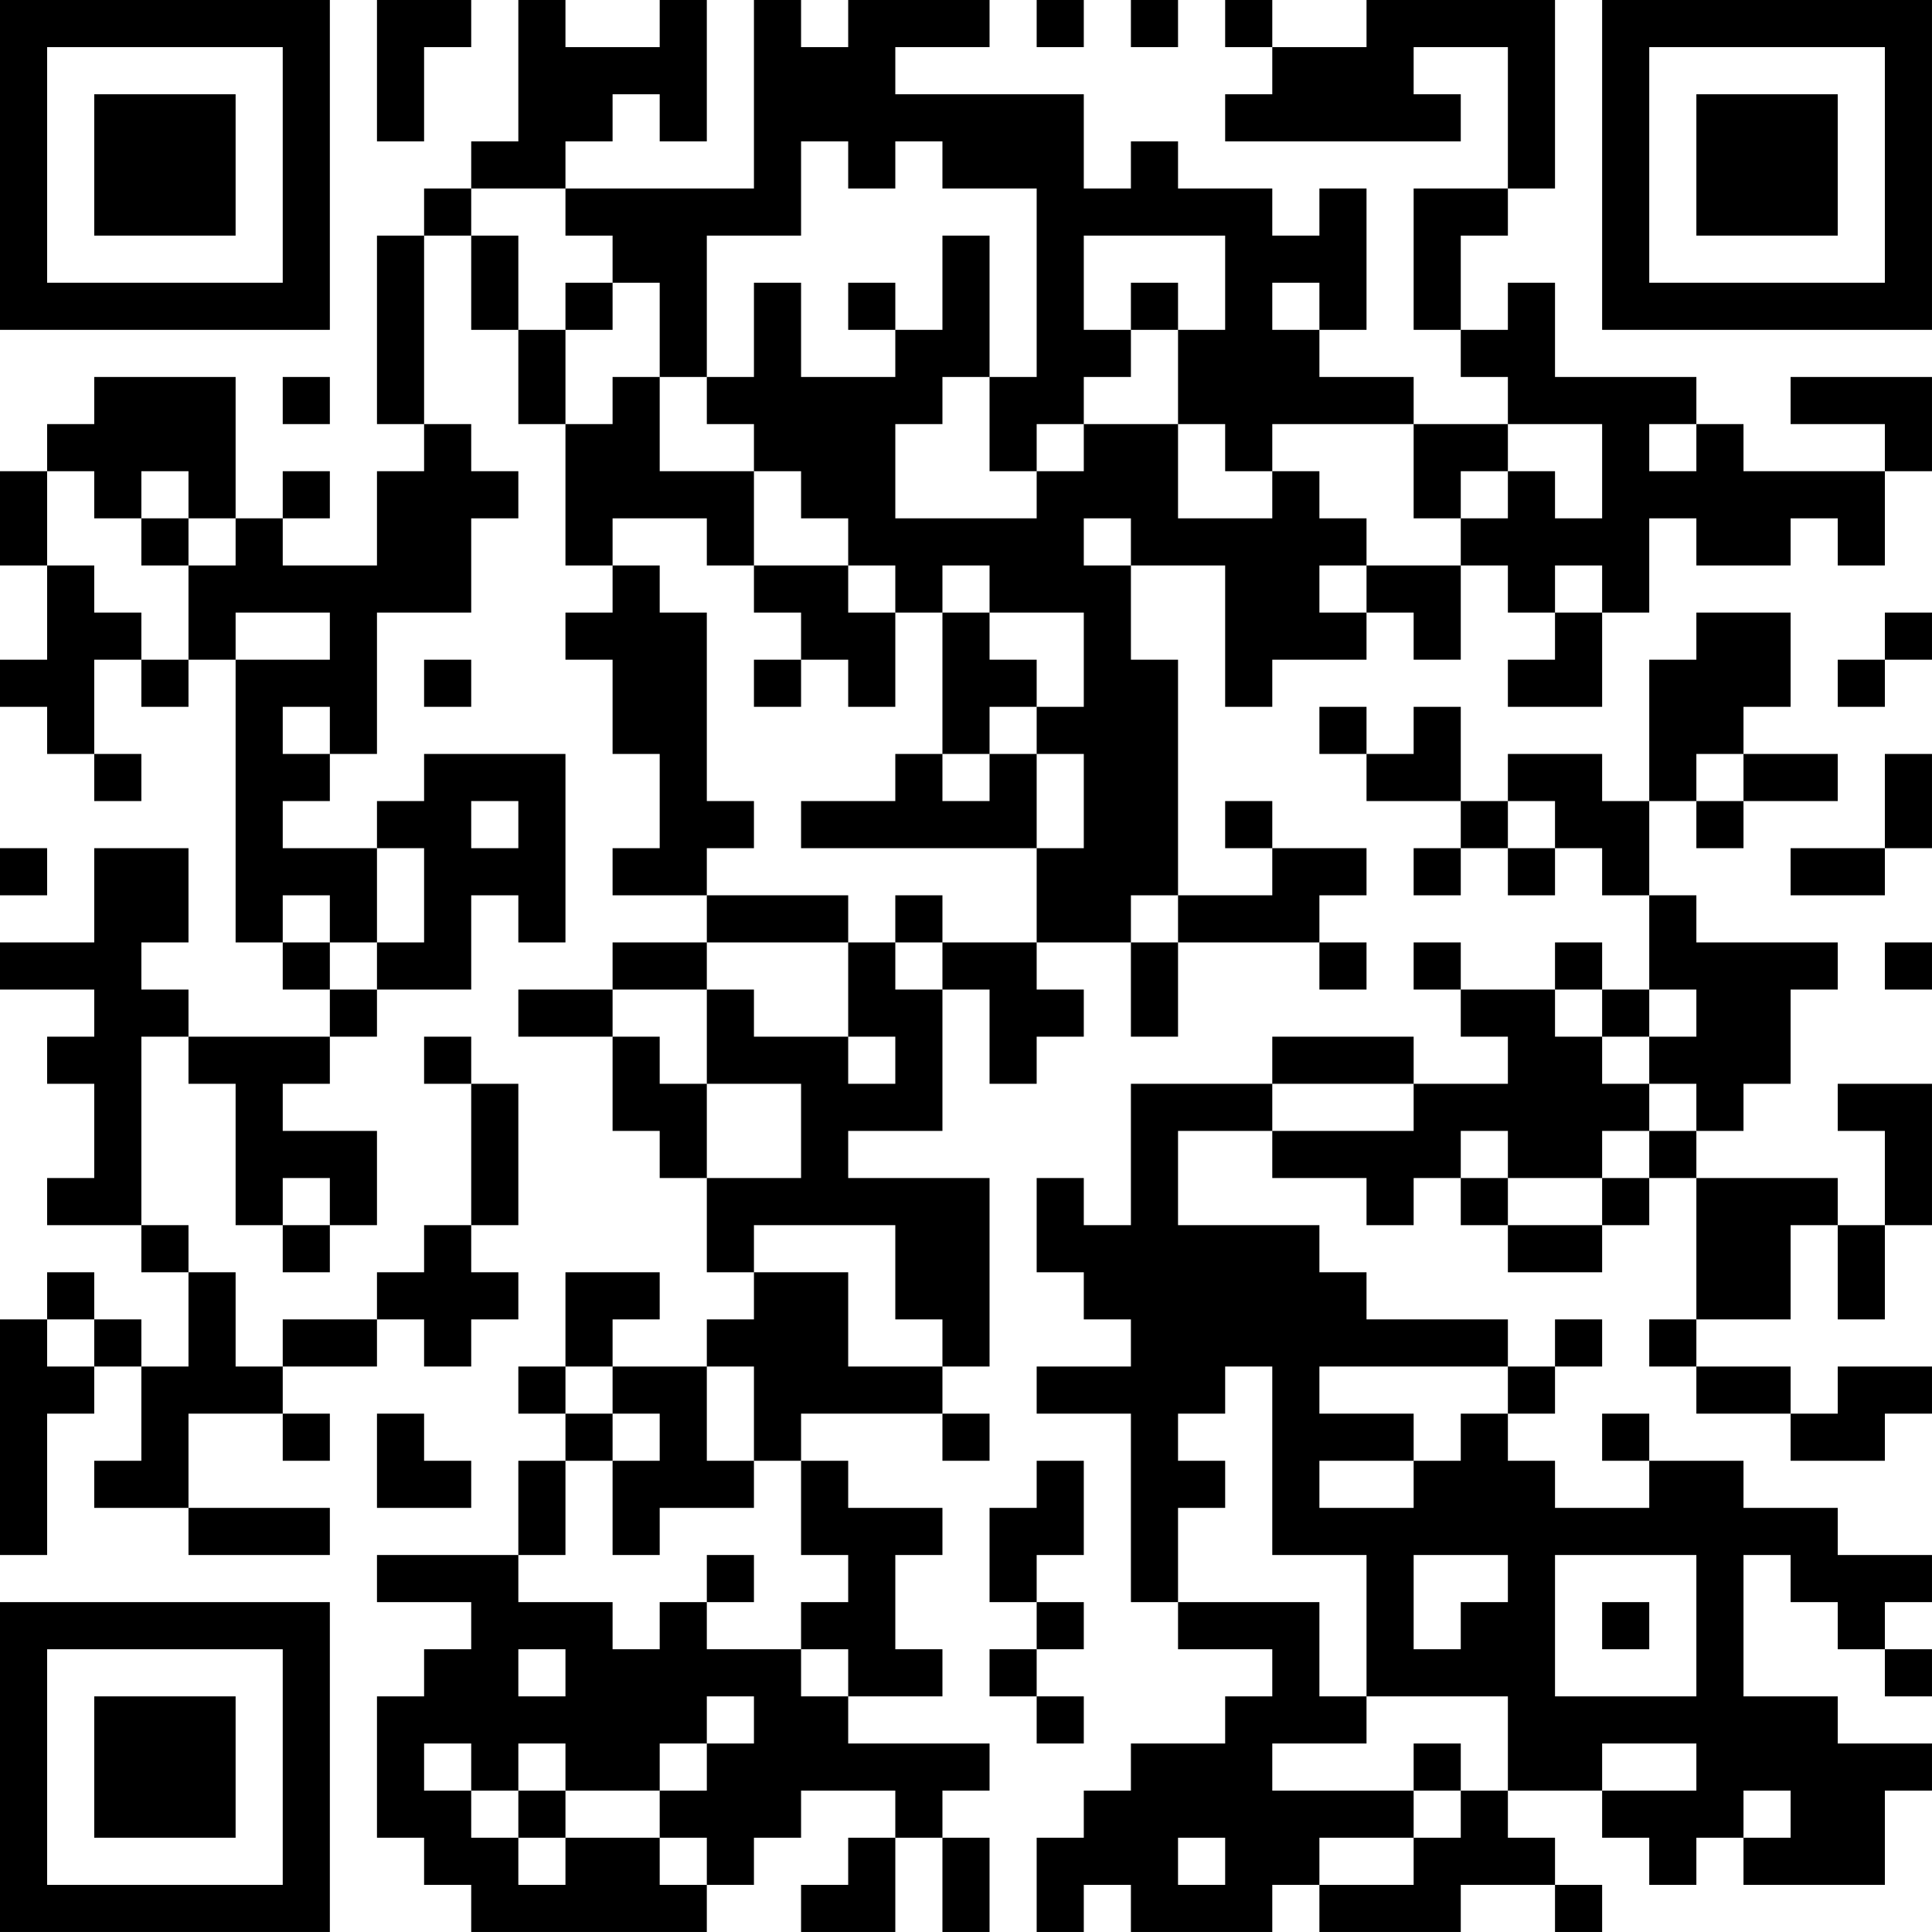 <?xml version="1.0" encoding="UTF-8"?>
<svg xmlns="http://www.w3.org/2000/svg" version="1.1" width="200" height="200" viewBox="0 0 200 200"><rect x="0" y="0" width="200" height="200" fill="#ffffff"/><g transform="scale(4.878)"><g transform="translate(0,0)"><path fill-rule="evenodd" d="M8 0L8 3L9 3L9 1L10 1L10 0ZM11 0L11 3L10 3L10 4L9 4L9 5L8 5L8 9L9 9L9 10L8 10L8 12L6 12L6 11L7 11L7 10L6 10L6 11L5 11L5 8L2 8L2 9L1 9L1 10L0 10L0 12L1 12L1 14L0 14L0 15L1 15L1 16L2 16L2 17L3 17L3 16L2 16L2 14L3 14L3 15L4 15L4 14L5 14L5 20L6 20L6 21L7 21L7 22L4 22L4 21L3 21L3 20L4 20L4 18L2 18L2 20L0 20L0 21L2 21L2 22L1 22L1 23L2 23L2 25L1 25L1 26L3 26L3 27L4 27L4 29L3 29L3 28L2 28L2 27L1 27L1 28L0 28L0 33L1 33L1 30L2 30L2 29L3 29L3 31L2 31L2 32L4 32L4 33L7 33L7 32L4 32L4 30L6 30L6 31L7 31L7 30L6 30L6 29L8 29L8 28L9 28L9 29L10 29L10 28L11 28L11 27L10 27L10 26L11 26L11 23L10 23L10 22L9 22L9 23L10 23L10 26L9 26L9 27L8 27L8 28L6 28L6 29L5 29L5 27L4 27L4 26L3 26L3 22L4 22L4 23L5 23L5 26L6 26L6 27L7 27L7 26L8 26L8 24L6 24L6 23L7 23L7 22L8 22L8 21L10 21L10 19L11 19L11 20L12 20L12 16L9 16L9 17L8 17L8 18L6 18L6 17L7 17L7 16L8 16L8 13L10 13L10 11L11 11L11 10L10 10L10 9L9 9L9 5L10 5L10 7L11 7L11 9L12 9L12 12L13 12L13 13L12 13L12 14L13 14L13 16L14 16L14 18L13 18L13 19L15 19L15 20L13 20L13 21L11 21L11 22L13 22L13 24L14 24L14 25L15 25L15 27L16 27L16 28L15 28L15 29L13 29L13 28L14 28L14 27L12 27L12 29L11 29L11 30L12 30L12 31L11 31L11 33L8 33L8 34L10 34L10 35L9 35L9 36L8 36L8 39L9 39L9 40L10 40L10 41L15 41L15 40L16 40L16 39L17 39L17 38L19 38L19 39L18 39L18 40L17 40L17 41L19 41L19 39L20 39L20 41L21 41L21 39L20 39L20 38L21 38L21 37L18 37L18 36L20 36L20 35L19 35L19 33L20 33L20 32L18 32L18 31L17 31L17 30L20 30L20 31L21 31L21 30L20 30L20 29L21 29L21 25L18 25L18 24L20 24L20 21L21 21L21 23L22 23L22 22L23 22L23 21L22 21L22 20L24 20L24 22L25 22L25 20L28 20L28 21L29 21L29 20L28 20L28 19L29 19L29 18L27 18L27 17L26 17L26 18L27 18L27 19L25 19L25 14L24 14L24 12L26 12L26 15L27 15L27 14L29 14L29 13L30 13L30 14L31 14L31 12L32 12L32 13L33 13L33 14L32 14L32 15L34 15L34 13L35 13L35 11L36 11L36 12L38 12L38 11L39 11L39 12L40 12L40 10L41 10L41 8L38 8L38 9L40 9L40 10L37 10L37 9L36 9L36 8L33 8L33 6L32 6L32 7L31 7L31 5L32 5L32 4L33 4L33 0L29 0L29 1L27 1L27 0L26 0L26 1L27 1L27 2L26 2L26 3L31 3L31 2L30 2L30 1L32 1L32 4L30 4L30 7L31 7L31 8L32 8L32 9L30 9L30 8L28 8L28 7L29 7L29 4L28 4L28 5L27 5L27 4L25 4L25 3L24 3L24 4L23 4L23 2L19 2L19 1L21 1L21 0L18 0L18 1L17 1L17 0L16 0L16 4L12 4L12 3L13 3L13 2L14 2L14 3L15 3L15 0L14 0L14 1L12 1L12 0ZM22 0L22 1L23 1L23 0ZM24 0L24 1L25 1L25 0ZM17 3L17 5L15 5L15 8L14 8L14 6L13 6L13 5L12 5L12 4L10 4L10 5L11 5L11 7L12 7L12 9L13 9L13 8L14 8L14 10L16 10L16 12L15 12L15 11L13 11L13 12L14 12L14 13L15 13L15 17L16 17L16 18L15 18L15 19L18 19L18 20L15 20L15 21L13 21L13 22L14 22L14 23L15 23L15 25L17 25L17 23L15 23L15 21L16 21L16 22L18 22L18 23L19 23L19 22L18 22L18 20L19 20L19 21L20 21L20 20L22 20L22 18L23 18L23 16L22 16L22 15L23 15L23 13L21 13L21 12L20 12L20 13L19 13L19 12L18 12L18 11L17 11L17 10L16 10L16 9L15 9L15 8L16 8L16 6L17 6L17 8L19 8L19 7L20 7L20 5L21 5L21 8L20 8L20 9L19 9L19 11L22 11L22 10L23 10L23 9L25 9L25 11L27 11L27 10L28 10L28 11L29 11L29 12L28 12L28 13L29 13L29 12L31 12L31 11L32 11L32 10L33 10L33 11L34 11L34 9L32 9L32 10L31 10L31 11L30 11L30 9L27 9L27 10L26 10L26 9L25 9L25 7L26 7L26 5L23 5L23 7L24 7L24 8L23 8L23 9L22 9L22 10L21 10L21 8L22 8L22 4L20 4L20 3L19 3L19 4L18 4L18 3ZM12 6L12 7L13 7L13 6ZM18 6L18 7L19 7L19 6ZM24 6L24 7L25 7L25 6ZM27 6L27 7L28 7L28 6ZM6 8L6 9L7 9L7 8ZM35 9L35 10L36 10L36 9ZM1 10L1 12L2 12L2 13L3 13L3 14L4 14L4 12L5 12L5 11L4 11L4 10L3 10L3 11L2 11L2 10ZM3 11L3 12L4 12L4 11ZM23 11L23 12L24 12L24 11ZM16 12L16 13L17 13L17 14L16 14L16 15L17 15L17 14L18 14L18 15L19 15L19 13L18 13L18 12ZM33 12L33 13L34 13L34 12ZM5 13L5 14L7 14L7 13ZM20 13L20 16L19 16L19 17L17 17L17 18L22 18L22 16L21 16L21 15L22 15L22 14L21 14L21 13ZM36 13L36 14L35 14L35 17L34 17L34 16L32 16L32 17L31 17L31 15L30 15L30 16L29 16L29 15L28 15L28 16L29 16L29 17L31 17L31 18L30 18L30 19L31 19L31 18L32 18L32 19L33 19L33 18L34 18L34 19L35 19L35 21L34 21L34 20L33 20L33 21L31 21L31 20L30 20L30 21L31 21L31 22L32 22L32 23L30 23L30 22L27 22L27 23L24 23L24 26L23 26L23 25L22 25L22 27L23 27L23 28L24 28L24 29L22 29L22 30L24 30L24 34L25 34L25 35L27 35L27 36L26 36L26 37L24 37L24 38L23 38L23 39L22 39L22 41L23 41L23 40L24 40L24 41L27 41L27 40L28 40L28 41L31 41L31 40L33 40L33 41L34 41L34 40L33 40L33 39L32 39L32 38L34 38L34 39L35 39L35 40L36 40L36 39L37 39L37 40L40 40L40 38L41 38L41 37L39 37L39 36L37 36L37 33L38 33L38 34L39 34L39 35L40 35L40 36L41 36L41 35L40 35L40 34L41 34L41 33L39 33L39 32L37 32L37 31L35 31L35 30L34 30L34 31L35 31L35 32L33 32L33 31L32 31L32 30L33 30L33 29L34 29L34 28L33 28L33 29L32 29L32 28L29 28L29 27L28 27L28 26L25 26L25 24L27 24L27 25L29 25L29 26L30 26L30 25L31 25L31 26L32 26L32 27L34 27L34 26L35 26L35 25L36 25L36 28L35 28L35 29L36 29L36 30L38 30L38 31L40 31L40 30L41 30L41 29L39 29L39 30L38 30L38 29L36 29L36 28L38 28L38 26L39 26L39 28L40 28L40 26L41 26L41 23L39 23L39 24L40 24L40 26L39 26L39 25L36 25L36 24L37 24L37 23L38 23L38 21L39 21L39 20L36 20L36 19L35 19L35 17L36 17L36 18L37 18L37 17L39 17L39 16L37 16L37 15L38 15L38 13ZM40 13L40 14L39 14L39 15L40 15L40 14L41 14L41 13ZM9 14L9 15L10 15L10 14ZM6 15L6 16L7 16L7 15ZM20 16L20 17L21 17L21 16ZM36 16L36 17L37 17L37 16ZM40 16L40 18L38 18L38 19L40 19L40 18L41 18L41 16ZM10 17L10 18L11 18L11 17ZM32 17L32 18L33 18L33 17ZM0 18L0 19L1 19L1 18ZM8 18L8 20L7 20L7 19L6 19L6 20L7 20L7 21L8 21L8 20L9 20L9 18ZM19 19L19 20L20 20L20 19ZM24 19L24 20L25 20L25 19ZM40 20L40 21L41 21L41 20ZM33 21L33 22L34 22L34 23L35 23L35 24L34 24L34 25L32 25L32 24L31 24L31 25L32 25L32 26L34 26L34 25L35 25L35 24L36 24L36 23L35 23L35 22L36 22L36 21L35 21L35 22L34 22L34 21ZM27 23L27 24L30 24L30 23ZM6 25L6 26L7 26L7 25ZM16 26L16 27L18 27L18 29L20 29L20 28L19 28L19 26ZM1 28L1 29L2 29L2 28ZM12 29L12 30L13 30L13 31L12 31L12 33L11 33L11 34L13 34L13 35L14 35L14 34L15 34L15 35L17 35L17 36L18 36L18 35L17 35L17 34L18 34L18 33L17 33L17 31L16 31L16 29L15 29L15 31L16 31L16 32L14 32L14 33L13 33L13 31L14 31L14 30L13 30L13 29ZM26 29L26 30L25 30L25 31L26 31L26 32L25 32L25 34L28 34L28 36L29 36L29 37L27 37L27 38L30 38L30 39L28 39L28 40L30 40L30 39L31 39L31 38L32 38L32 36L29 36L29 33L27 33L27 29ZM28 29L28 30L30 30L30 31L28 31L28 32L30 32L30 31L31 31L31 30L32 30L32 29ZM8 30L8 32L10 32L10 31L9 31L9 30ZM22 31L22 32L21 32L21 34L22 34L22 35L21 35L21 36L22 36L22 37L23 37L23 36L22 36L22 35L23 35L23 34L22 34L22 33L23 33L23 31ZM15 33L15 34L16 34L16 33ZM30 33L30 35L31 35L31 34L32 34L32 33ZM33 33L33 36L36 36L36 33ZM34 34L34 35L35 35L35 34ZM11 35L11 36L12 36L12 35ZM15 36L15 37L14 37L14 38L12 38L12 37L11 37L11 38L10 38L10 37L9 37L9 38L10 38L10 39L11 39L11 40L12 40L12 39L14 39L14 40L15 40L15 39L14 39L14 38L15 38L15 37L16 37L16 36ZM30 37L30 38L31 38L31 37ZM34 37L34 38L36 38L36 37ZM11 38L11 39L12 39L12 38ZM37 38L37 39L38 39L38 38ZM25 39L25 40L26 40L26 39ZM0 0L0 7L7 7L7 0ZM1 1L1 6L6 6L6 1ZM2 2L2 5L5 5L5 2ZM34 0L34 7L41 7L41 0ZM35 1L35 6L40 6L40 1ZM36 2L36 5L39 5L39 2ZM0 34L0 41L7 41L7 34ZM1 35L1 40L6 40L6 35ZM2 36L2 39L5 39L5 36Z" fill="#000000"/></g></g></svg>
